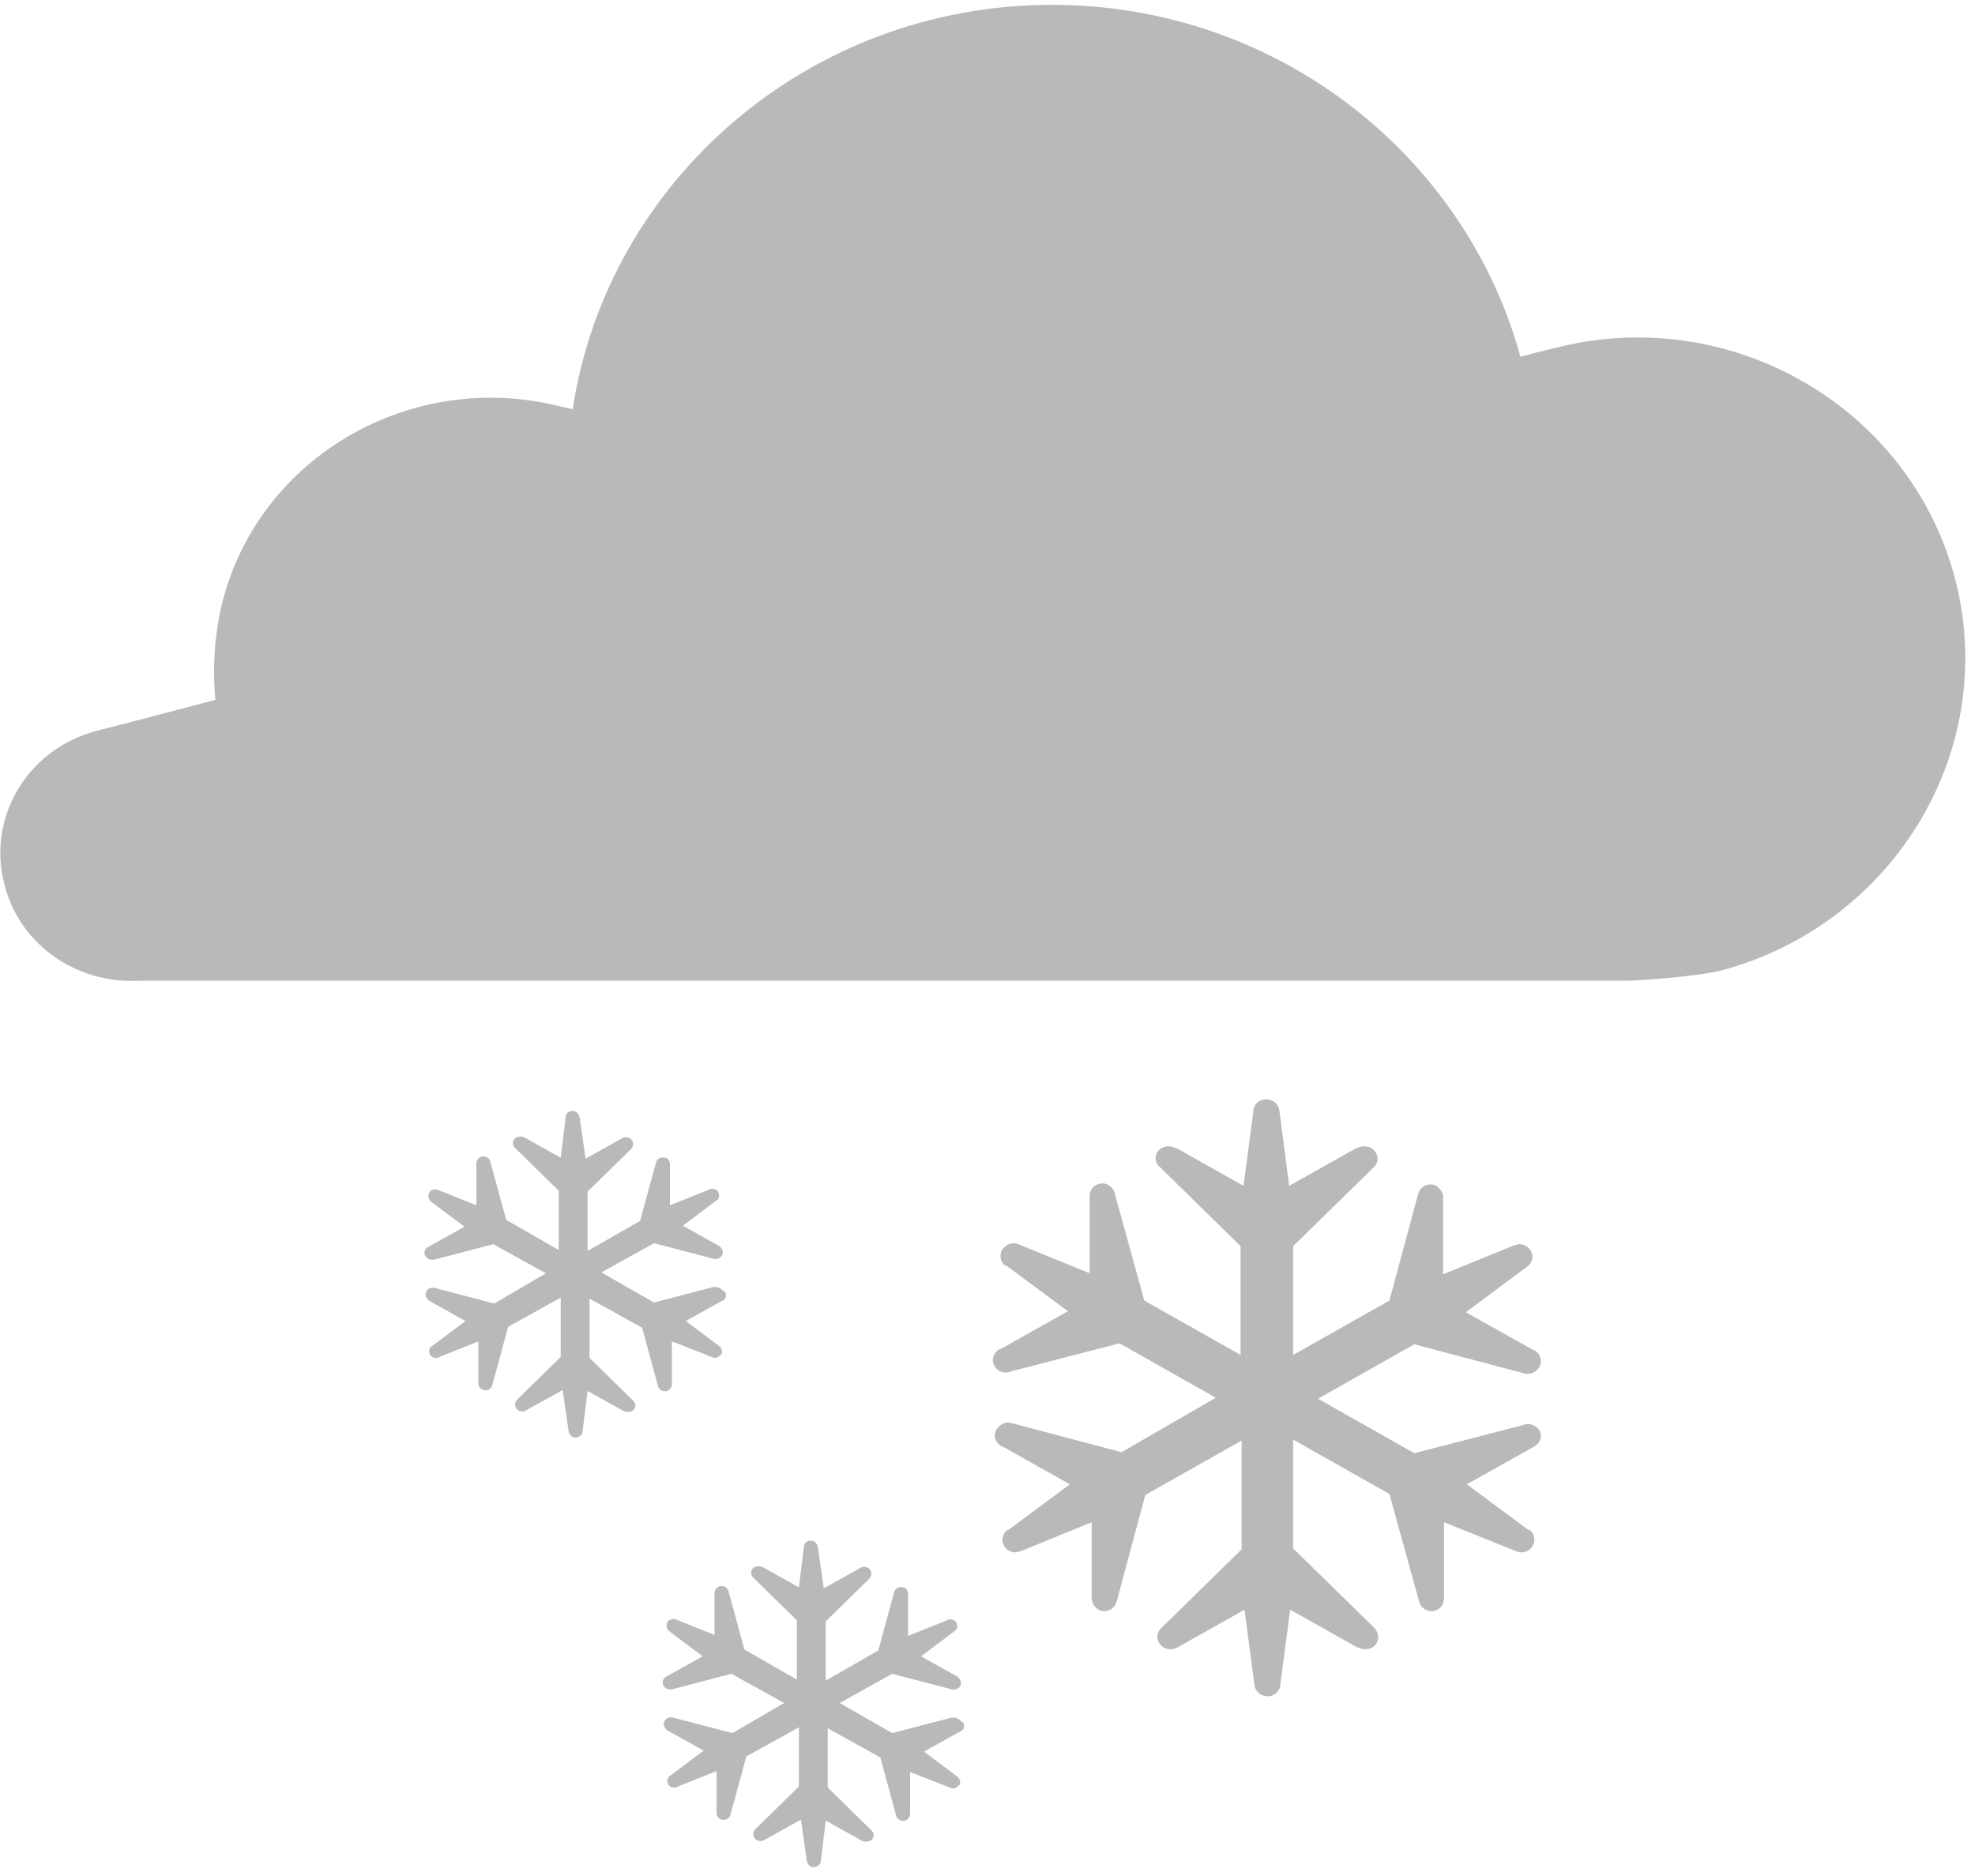 <?xml version="1.0" encoding="UTF-8" standalone="no"?>
<svg width="20px" height="19px" viewBox="0 0 20 19" version="1.1" xmlns="http://www.w3.org/2000/svg" xmlns:xlink="http://www.w3.org/1999/xlink">
    <!-- Generator: Sketch 3.7.2 (28276) - http://www.bohemiancoding.com/sketch -->
    <title>icon-weather-heavy-snow</title>
    <desc>Created with Sketch.</desc>
    <defs></defs>
    <g id="weather-icons" stroke="none" stroke-width="1" fill="none" fill-rule="evenodd">
        <g id="HeavySnow_Blizzard" fill="#B9B9B9">
            <g id="Shape">
                <path d="M19.789,5.828 C19.317,4.105 17.508,3.072 15.749,3.524 C15.749,3.524 15.618,3.554 15.397,3.613 C14.834,1.565 12.925,0.049 10.653,0.049 C8.191,0.049 6.151,1.831 5.799,4.145 C5.719,4.125 5.668,4.115 5.668,4.115 C4.181,3.741 2.653,4.607 2.261,6.064 C2.171,6.409 2.151,6.753 2.181,7.088 C1.437,7.285 0.975,7.403 0.975,7.403 C0.271,7.59 -0.141,8.289 0.05,8.978 C0.211,9.579 0.784,9.963 1.397,9.933 L16.503,9.933 C16.503,9.933 17.126,9.904 17.447,9.825 C19.206,9.342 20.261,7.561 19.789,5.828 L19.789,5.828 Z"></path>
                <path d="M7.246,13.034 L7.226,13.034 L6.623,13.192 L6.09,12.887 L6.623,12.591 L7.226,12.749 C7.266,12.759 7.307,12.739 7.317,12.699 C7.327,12.67 7.307,12.64 7.286,12.621 L7.286,12.621 L6.915,12.414 L7.256,12.158 L7.256,12.158 C7.286,12.138 7.286,12.109 7.276,12.079 C7.266,12.05 7.236,12.04 7.206,12.04 C7.196,12.04 7.186,12.04 7.176,12.05 L6.784,12.207 L6.784,11.794 C6.784,11.764 6.764,11.725 6.734,11.725 C6.693,11.715 6.653,11.735 6.643,11.774 L6.482,12.365 L5.95,12.67 L5.95,12.069 L6.392,11.636 C6.402,11.626 6.412,11.607 6.412,11.587 C6.412,11.567 6.402,11.548 6.392,11.538 C6.372,11.518 6.332,11.508 6.302,11.528 L6.302,11.528 L5.93,11.735 L5.869,11.311 C5.859,11.282 5.839,11.252 5.799,11.252 L5.789,11.252 C5.759,11.252 5.729,11.282 5.729,11.311 L5.729,11.311 L5.678,11.725 L5.307,11.518 L5.307,11.518 C5.276,11.508 5.246,11.508 5.216,11.528 C5.186,11.558 5.186,11.597 5.216,11.626 L5.658,12.06 L5.658,12.66 L5.126,12.355 L4.965,11.764 C4.955,11.725 4.915,11.705 4.874,11.715 C4.844,11.725 4.824,11.754 4.824,11.784 L4.824,11.784 L4.824,12.207 L4.432,12.05 C4.402,12.04 4.352,12.05 4.342,12.089 C4.332,12.119 4.342,12.148 4.362,12.168 L4.362,12.168 L4.704,12.424 L4.332,12.631 L4.332,12.631 C4.302,12.65 4.291,12.68 4.302,12.709 C4.312,12.739 4.342,12.759 4.372,12.759 L4.392,12.759 L4.995,12.601 L5.528,12.896 L5.005,13.202 L4.402,13.044 C4.362,13.034 4.322,13.054 4.312,13.093 C4.302,13.123 4.322,13.152 4.342,13.172 L4.342,13.172 L4.714,13.379 L4.372,13.635 L4.372,13.635 C4.342,13.654 4.342,13.684 4.352,13.713 C4.362,13.743 4.392,13.753 4.422,13.753 C4.432,13.753 4.442,13.753 4.452,13.743 L4.844,13.585 L4.844,14.009 L4.844,14.009 C4.844,14.038 4.864,14.068 4.894,14.078 C4.935,14.088 4.975,14.068 4.985,14.028 L5.146,13.438 L5.678,13.142 L5.678,13.743 L5.236,14.176 C5.226,14.186 5.216,14.206 5.216,14.225 C5.216,14.245 5.226,14.265 5.236,14.275 C5.256,14.294 5.296,14.304 5.327,14.284 L5.327,14.284 L5.698,14.078 L5.759,14.501 C5.769,14.531 5.789,14.56 5.829,14.56 L5.839,14.56 C5.869,14.55 5.899,14.531 5.899,14.501 L5.899,14.501 L5.95,14.088 L6.322,14.294 L6.322,14.294 C6.352,14.304 6.382,14.304 6.412,14.284 C6.442,14.255 6.442,14.216 6.412,14.186 L5.97,13.753 L5.97,13.152 L6.503,13.448 L6.663,14.038 C6.673,14.078 6.714,14.097 6.754,14.088 C6.784,14.078 6.804,14.048 6.804,14.019 L6.804,14.019 L6.804,13.585 L7.206,13.743 C7.216,13.743 7.226,13.753 7.236,13.753 C7.266,13.753 7.286,13.733 7.307,13.713 C7.317,13.684 7.307,13.654 7.286,13.635 L7.286,13.635 L6.945,13.379 L7.317,13.172 L7.317,13.172 C7.347,13.162 7.357,13.123 7.347,13.093 C7.307,13.054 7.276,13.034 7.246,13.034 L7.246,13.034 Z"></path>
                <path d="M9.658,17.395 L9.638,17.395 L9.035,17.553 L8.503,17.248 L9.035,16.952 L9.638,17.11 C9.678,17.12 9.719,17.1 9.729,17.061 C9.739,17.031 9.719,17.002 9.698,16.982 L9.698,16.982 L9.327,16.775 L9.668,16.519 L9.668,16.519 C9.698,16.499 9.698,16.47 9.688,16.44 C9.678,16.411 9.648,16.401 9.618,16.401 C9.608,16.401 9.598,16.401 9.588,16.411 L9.196,16.568 L9.196,16.145 C9.196,16.116 9.176,16.076 9.146,16.076 C9.106,16.066 9.065,16.086 9.055,16.125 L8.894,16.716 L8.362,17.021 L8.362,16.421 L8.804,15.988 C8.814,15.978 8.824,15.958 8.824,15.938 C8.824,15.919 8.814,15.899 8.804,15.889 C8.784,15.869 8.744,15.86 8.714,15.879 L8.714,15.879 L8.342,16.086 L8.281,15.663 C8.271,15.633 8.251,15.604 8.211,15.604 L8.201,15.604 C8.171,15.604 8.141,15.633 8.141,15.663 L8.141,15.663 L8.09,16.076 L7.719,15.869 L7.719,15.869 C7.688,15.86 7.658,15.86 7.628,15.879 C7.598,15.909 7.598,15.948 7.628,15.978 L8.07,16.411 L8.07,17.011 L7.538,16.706 L7.377,16.116 C7.367,16.076 7.327,16.056 7.286,16.066 C7.256,16.076 7.236,16.106 7.236,16.135 L7.236,16.135 L7.236,16.559 L6.844,16.401 C6.814,16.391 6.764,16.401 6.754,16.44 C6.744,16.47 6.754,16.499 6.774,16.519 L6.774,16.519 L7.116,16.775 L6.744,16.982 L6.744,16.982 C6.714,17.002 6.704,17.031 6.714,17.061 C6.724,17.09 6.754,17.11 6.784,17.11 L6.804,17.11 L7.407,16.952 L7.94,17.248 L7.417,17.553 L6.814,17.395 C6.774,17.385 6.734,17.405 6.724,17.445 C6.714,17.474 6.734,17.504 6.754,17.523 L6.754,17.523 L7.126,17.73 L6.784,17.986 L6.784,17.986 C6.754,18.006 6.754,18.035 6.764,18.065 C6.774,18.094 6.804,18.104 6.834,18.104 C6.844,18.104 6.854,18.104 6.864,18.094 L7.256,17.937 L7.256,18.36 L7.256,18.36 C7.256,18.39 7.276,18.419 7.307,18.429 C7.347,18.439 7.387,18.419 7.397,18.38 L7.558,17.789 L8.09,17.494 L8.09,18.094 L7.648,18.527 C7.638,18.537 7.628,18.557 7.628,18.577 C7.628,18.596 7.638,18.616 7.648,18.626 C7.668,18.646 7.709,18.655 7.739,18.636 L7.739,18.636 L8.111,18.429 L8.171,18.852 C8.181,18.882 8.201,18.911 8.241,18.911 L8.251,18.911 C8.281,18.902 8.312,18.882 8.312,18.852 L8.312,18.852 L8.362,18.439 L8.734,18.646 L8.734,18.646 C8.764,18.655 8.794,18.655 8.824,18.636 C8.854,18.606 8.854,18.567 8.824,18.537 L8.382,18.104 L8.382,17.504 L8.915,17.799 L9.075,18.39 C9.085,18.429 9.126,18.449 9.166,18.439 C9.196,18.429 9.216,18.399 9.216,18.37 L9.216,18.37 L9.216,17.947 L9.618,18.104 C9.628,18.104 9.638,18.114 9.648,18.114 C9.678,18.114 9.698,18.094 9.719,18.075 C9.729,18.045 9.719,18.016 9.698,17.996 L9.698,17.996 L9.357,17.74 L9.729,17.533 L9.729,17.533 C9.759,17.523 9.769,17.484 9.759,17.454 C9.719,17.415 9.688,17.395 9.658,17.395 L9.658,17.395 Z"></path>
                <path d="M15.467,14.422 C15.457,14.422 15.447,14.422 15.427,14.432 L14.322,14.718 L13.347,14.166 L14.322,13.615 L15.437,13.91 C15.508,13.93 15.578,13.881 15.598,13.822 C15.618,13.763 15.588,13.704 15.538,13.674 C15.538,13.674 15.538,13.674 15.528,13.674 L14.844,13.29 L15.467,12.827 L15.467,12.827 C15.518,12.788 15.528,12.729 15.508,12.68 C15.487,12.631 15.437,12.601 15.387,12.601 C15.367,12.601 15.357,12.611 15.337,12.611 L14.613,12.906 L14.613,12.138 C14.623,12.079 14.573,12.02 14.523,12.001 C14.452,11.981 14.382,12.02 14.362,12.089 L14.07,13.172 L13.095,13.723 L13.095,12.621 L13.91,11.823 C13.94,11.794 13.95,11.764 13.95,11.735 C13.95,11.695 13.93,11.666 13.91,11.646 C13.869,11.607 13.799,11.597 13.749,11.626 C13.749,11.626 13.749,11.626 13.739,11.626 L13.055,12.01 L12.955,11.242 C12.945,11.183 12.894,11.134 12.824,11.134 L12.804,11.134 C12.744,11.144 12.704,11.183 12.693,11.242 C12.693,11.242 12.693,11.242 12.693,11.252 L12.593,12.01 L11.91,11.626 C11.91,11.626 11.91,11.626 11.899,11.626 C11.849,11.597 11.779,11.607 11.739,11.646 C11.688,11.695 11.688,11.774 11.749,11.823 L12.563,12.621 L12.563,13.723 L11.588,13.172 L11.286,12.079 C11.266,12.01 11.196,11.971 11.126,11.991 C11.065,12.01 11.035,12.06 11.035,12.119 L11.035,12.128 L11.035,12.896 L10.312,12.601 C10.251,12.572 10.171,12.611 10.141,12.67 C10.121,12.719 10.131,12.788 10.181,12.818 L10.191,12.818 L10.814,13.28 L10.131,13.664 C10.131,13.664 10.131,13.664 10.121,13.664 C10.07,13.694 10.04,13.753 10.06,13.812 C10.08,13.871 10.131,13.901 10.191,13.901 C10.201,13.901 10.211,13.901 10.231,13.891 L11.337,13.605 L12.312,14.156 L11.357,14.708 L10.241,14.412 C10.171,14.393 10.101,14.442 10.08,14.501 C10.06,14.56 10.09,14.619 10.141,14.649 L10.151,14.649 L10.834,15.033 L10.211,15.495 C10.211,15.495 10.211,15.495 10.201,15.495 C10.151,15.535 10.141,15.594 10.161,15.643 C10.181,15.692 10.231,15.722 10.281,15.722 C10.302,15.722 10.312,15.712 10.332,15.712 L11.055,15.417 L11.055,16.184 L11.055,16.184 C11.055,16.244 11.095,16.293 11.146,16.312 C11.216,16.332 11.286,16.293 11.307,16.224 L11.598,15.141 L12.573,14.59 L12.573,15.692 L11.759,16.49 C11.729,16.519 11.719,16.549 11.719,16.578 C11.719,16.608 11.739,16.647 11.759,16.667 C11.799,16.706 11.869,16.716 11.92,16.687 L11.92,16.687 L12.603,16.303 L12.704,17.07 C12.714,17.13 12.764,17.179 12.834,17.179 L12.854,17.179 C12.915,17.169 12.955,17.13 12.965,17.07 C12.965,17.07 12.965,17.07 12.965,17.061 L13.065,16.303 L13.749,16.687 L13.759,16.687 C13.809,16.716 13.879,16.706 13.92,16.667 C13.97,16.618 13.97,16.539 13.91,16.48 L13.095,15.682 L13.095,14.58 L14.07,15.131 L14.372,16.224 C14.392,16.293 14.462,16.332 14.533,16.312 C14.593,16.293 14.623,16.244 14.623,16.184 L14.623,16.184 L14.623,15.417 L15.357,15.712 C15.377,15.722 15.387,15.722 15.407,15.722 C15.457,15.722 15.508,15.692 15.528,15.643 C15.548,15.594 15.538,15.525 15.487,15.495 C15.487,15.495 15.487,15.495 15.477,15.495 L14.854,15.033 L15.538,14.649 L15.538,14.649 C15.588,14.619 15.618,14.56 15.598,14.501 C15.578,14.462 15.528,14.422 15.467,14.422 L15.467,14.422 Z"></path>
            </g>
        </g>
    </g>
</svg>